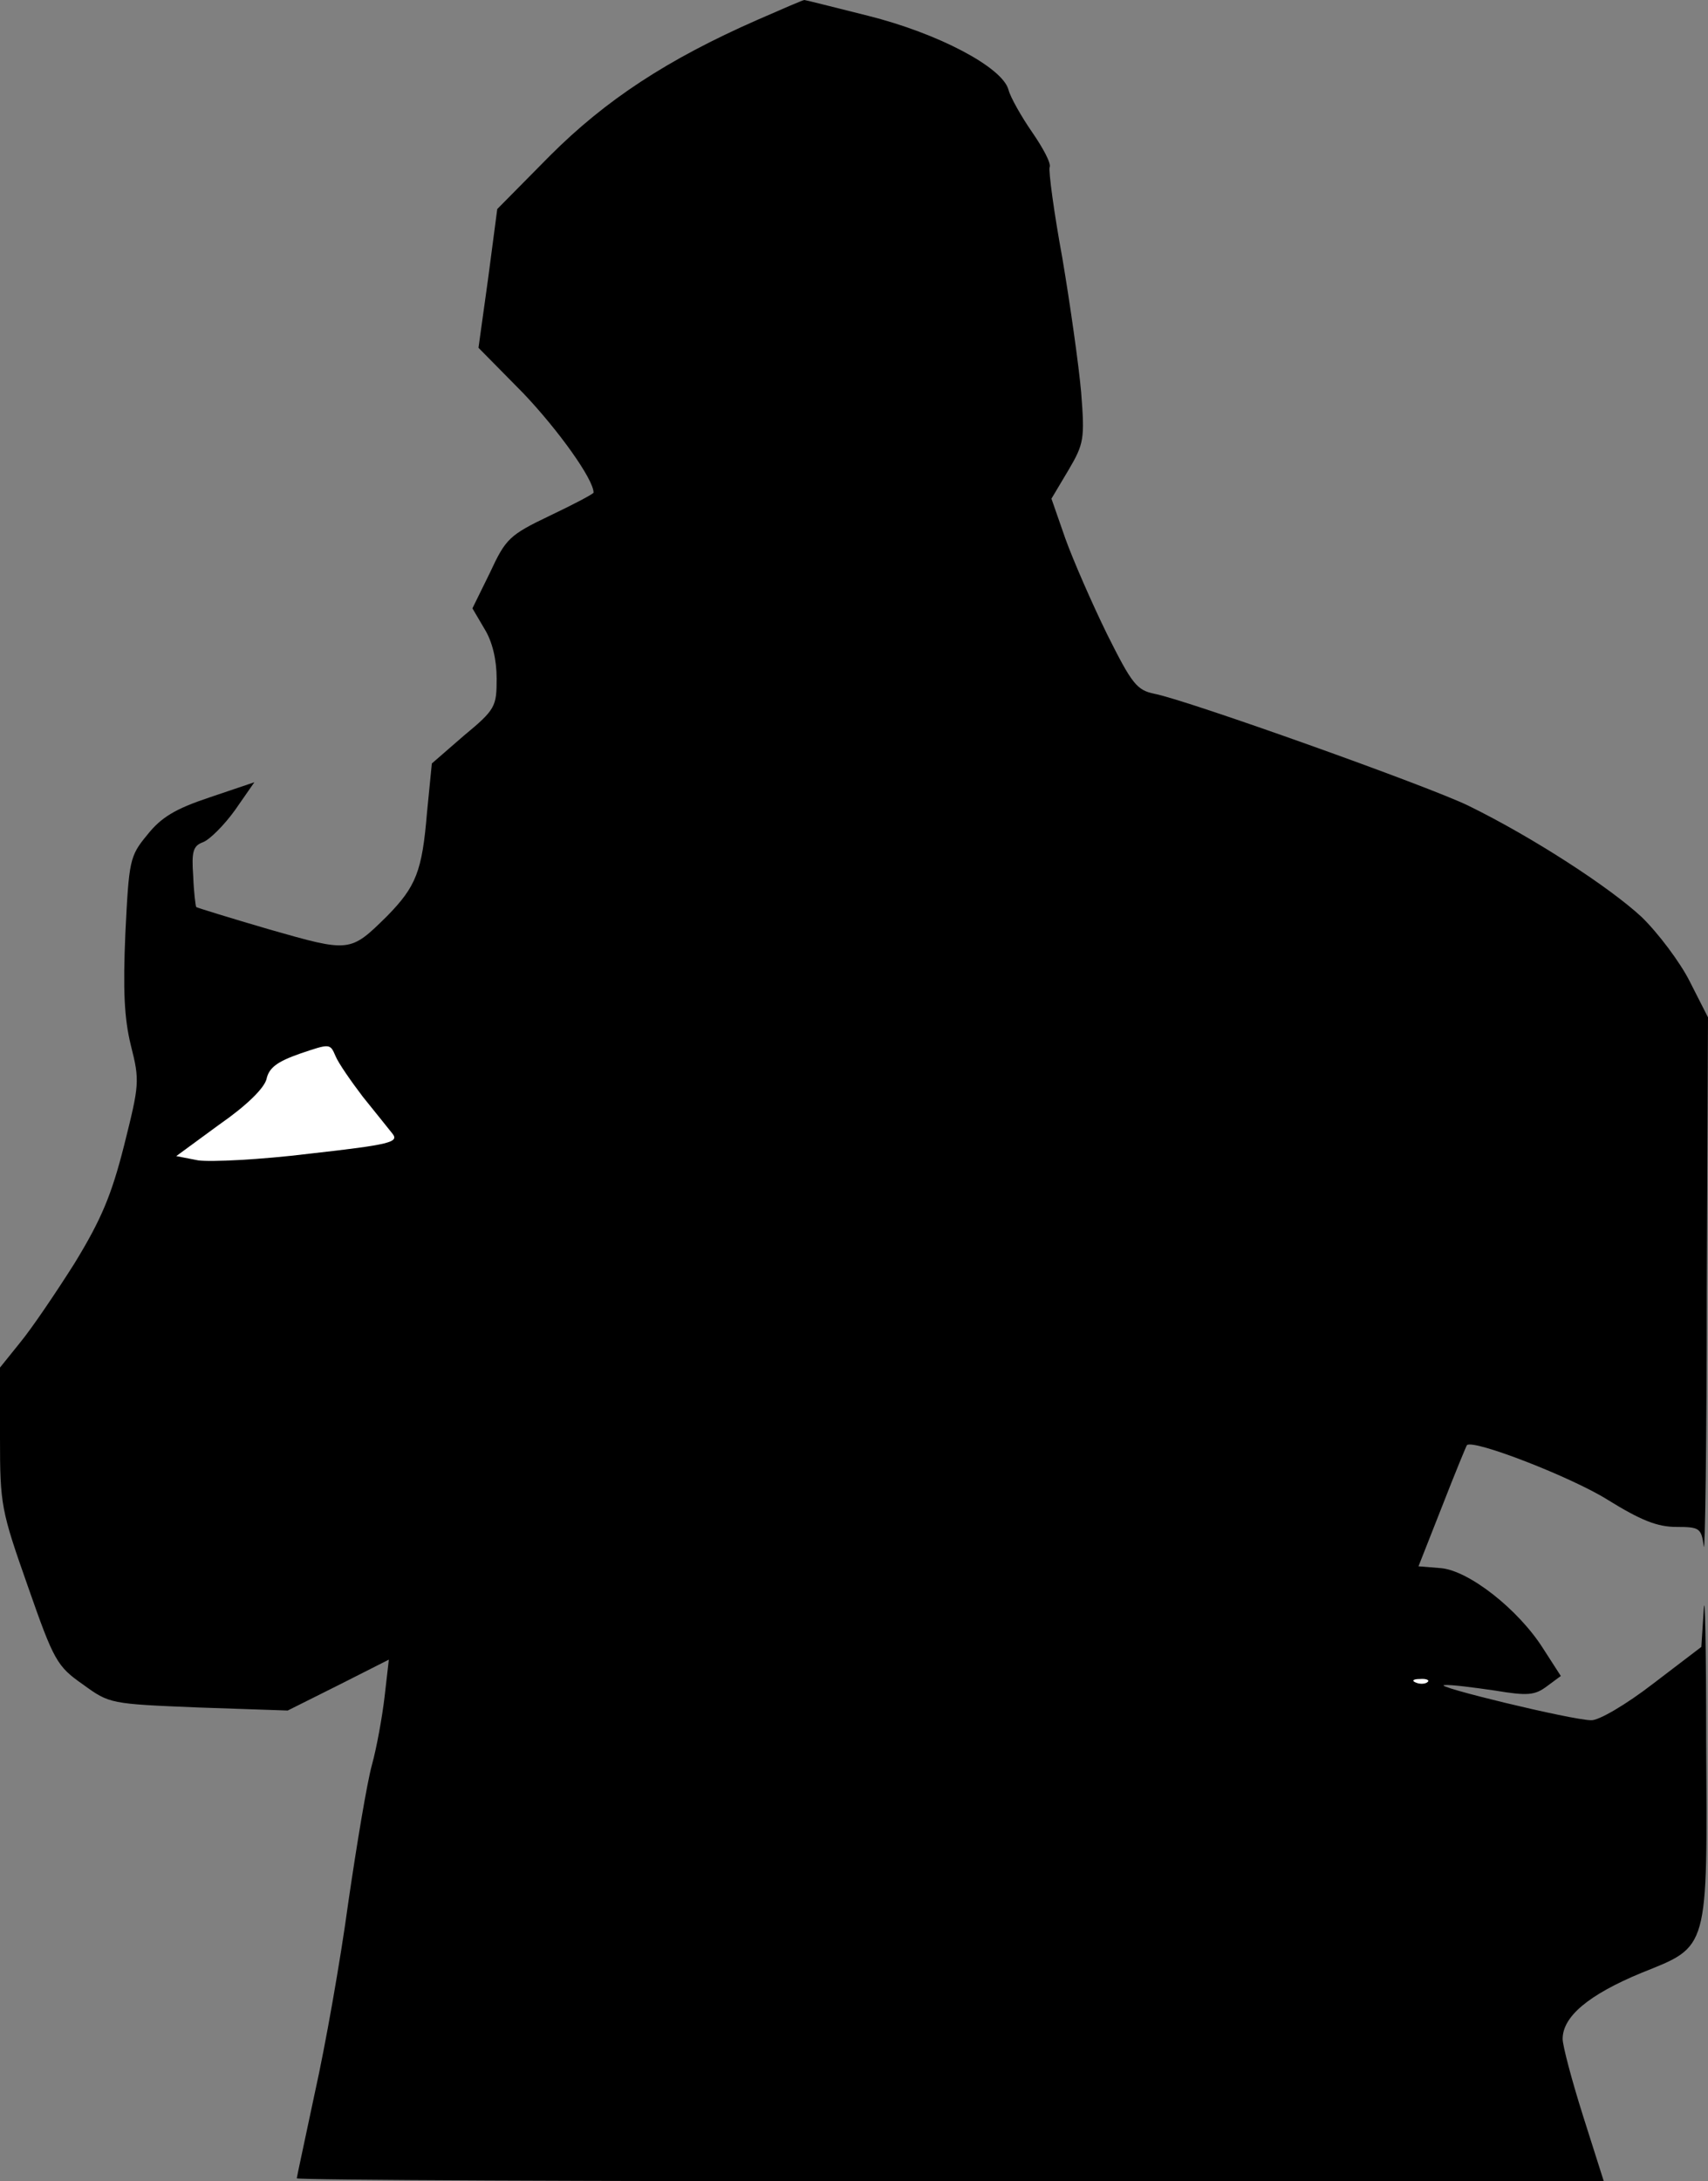 <?xml version="1.0" standalone="no"?>
<!DOCTYPE svg PUBLIC "-//W3C//DTD SVG 20010904//EN"
 "http://www.w3.org/TR/2001/REC-SVG-20010904/DTD/svg10.dtd">
<svg version="1.0" xmlns="http://www.w3.org/2000/svg"
 width="282pt" height="360pt" viewBox="0 0 282 360"
 preserveAspectRatio="xMidYMid meet">
<rect x="0" y="0" width="282" height="360" fill="#808080" stroke="none"/>
<g transform="translate(0,360) scale(0.1,-0.1)"
fill="#000000" stroke="none">
<path fill="#000000" stroke="none" d="M1250 3567 c-148 -65 -250 -132 -342
-224 l-87 -88 -15 -114 -16 -115 74 -75 c58 -61 116 -142 116 -164 0 -2 -32
-19 -72 -38 -67 -32 -73 -38 -99 -94 l-29 -59 20 -34 c13 -21 20 -51 20 -82 0
-46 -2 -51 -54 -94 l-53 -46 -8 -81 c-8 -97 -18 -122 -66 -171 -61 -60 -61
-60 -194 -22 -65 19 -120 36 -121 37 -1 1 -4 24 -5 51 -3 41 0 50 16 56 11 4
35 28 53 53 l32 46 -74 -25 c-57 -19 -80 -33 -103 -62 -29 -35 -30 -42 -36
-162 -4 -94 -2 -140 9 -185 15 -59 14 -65 -11 -165 -21 -83 -38 -123 -82 -195
-31 -49 -71 -108 -90 -131 l-33 -41 0 -116 c0 -111 2 -120 46 -245 43 -123 48
-132 91 -162 44 -32 45 -32 191 -38 l147 -5 84 42 83 42 -7 -61 c-4 -34 -13
-84 -21 -113 -8 -29 -25 -131 -39 -227 -13 -96 -38 -237 -55 -313 -16 -76 -30
-140 -30 -142 0 -3 485 -5 1079 -5 l1079 0 -34 107 c-19 60 -34 117 -34 128 0
37 43 73 130 109 112 45 109 34 107 386 0 151 -2 247 -4 214 l-4 -62 -80 -61
c-44 -34 -90 -61 -102 -60 -31 0 -266 57 -242 58 11 1 48 -4 83 -9 54 -9 66
-8 86 7 l23 17 -29 45 c-41 65 -123 129 -169 133 l-37 3 39 99 c21 54 40 100
41 101 11 10 173 -53 232 -90 55 -34 82 -45 114 -45 38 0 41 -2 45 -32 2 -18
5 171 5 420 l2 453 -30 59 c-16 32 -53 81 -80 107 -53 49 -179 131 -285 183
-65 32 -466 175 -519 185 -29 6 -37 16 -78 98 -25 51 -56 122 -69 158 l-23 66
28 47 c26 44 27 52 21 129 -4 45 -18 144 -31 221 -14 76 -23 144 -21 150 3 6
-11 32 -29 58 -18 26 -36 58 -39 70 -10 37 -116 93 -232 122 -56 14 -103 26
-105 26 -2 0 -37 -15 -78 -33z"/>
<path fill="#ffffff" stroke="none" d="M599 1790 c20 -25 42 -52 49 -61 11
-14 -3 -18 -137 -33 -81 -10 -164 -14 -184 -11 l-36 7 71 52 c46 32 74 60 78
75 4 19 18 29 55 42 50 17 50 17 59 -4 5 -12 26 -42 45 -67z"/>
<path fill="#ffffff" stroke="none" d="M2357 824 c-3 -3 -12 -4 -19 -1 -8 3
-5 6 6 6 11 1 17 -2 13 -5z"/>
</g>
</svg>
